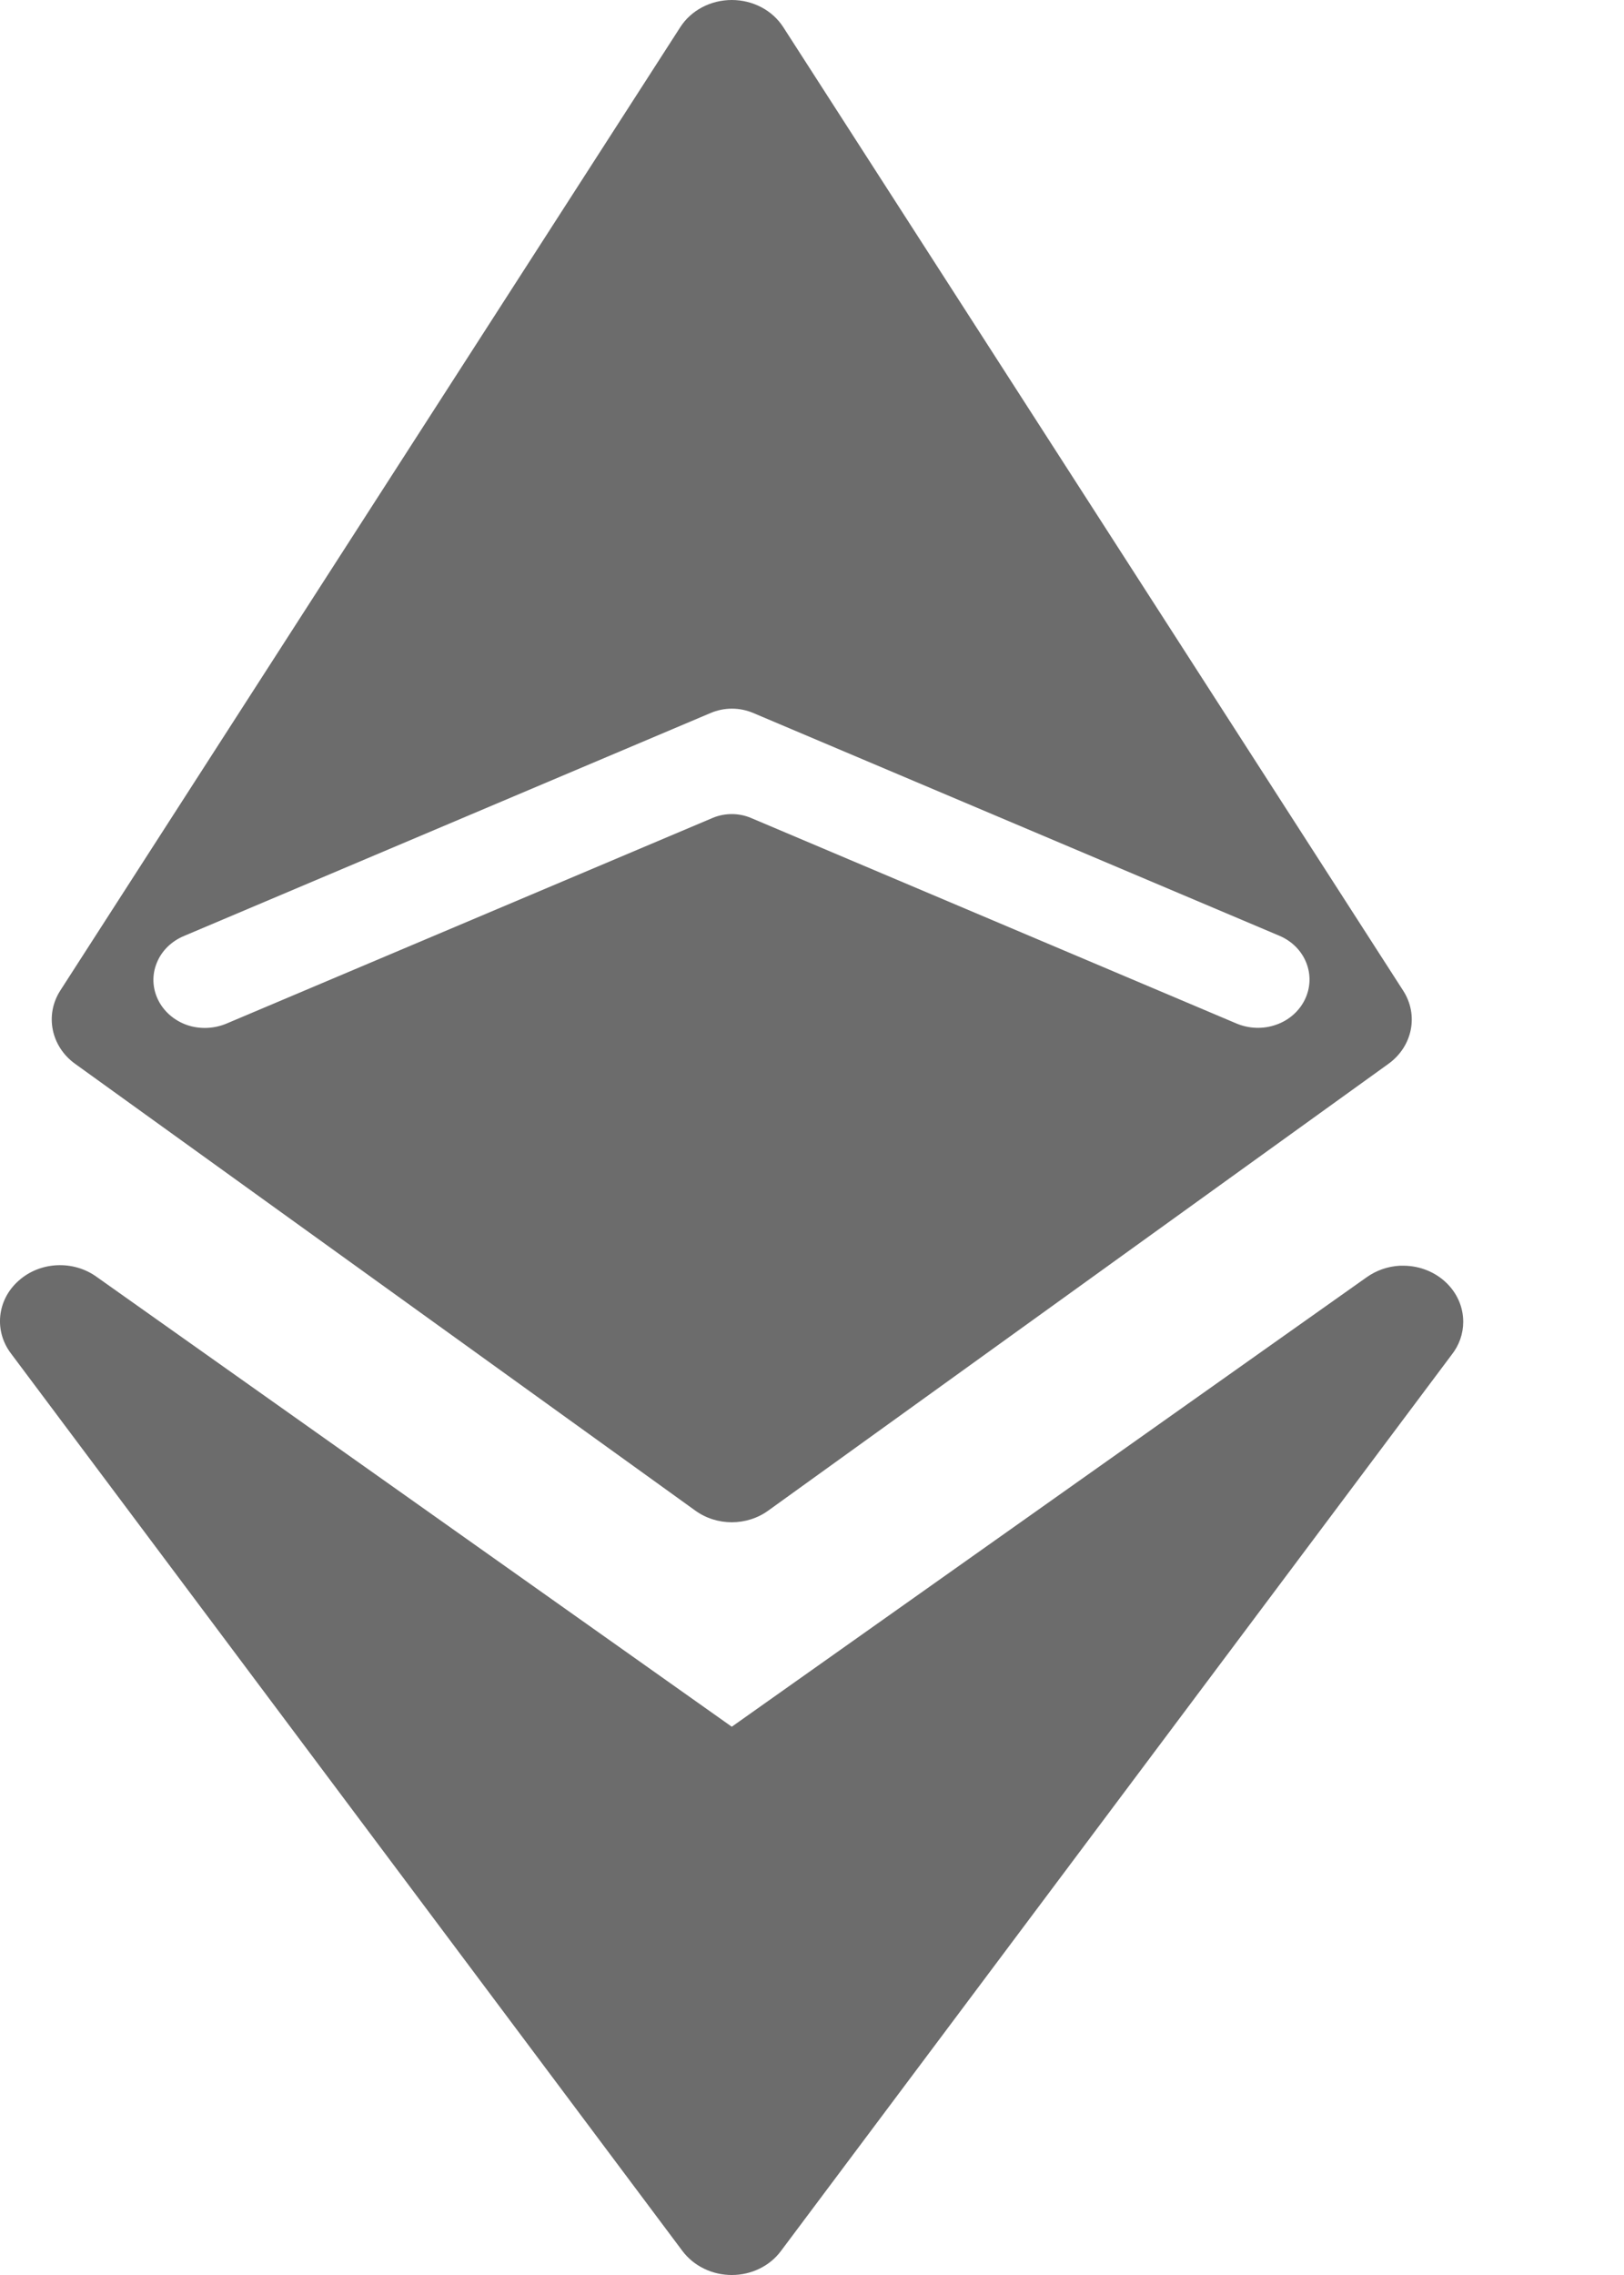 <svg width="10" height="14" viewBox="0 0 10 14" fill="none" xmlns="http://www.w3.org/2000/svg">
<path d="M9.01 8.134C9.01 8.208 8.985 8.279 8.938 8.338L4.809 13.852C4.74 13.945 4.627 14 4.506 14C4.385 14 4.272 13.945 4.202 13.852L0.069 8.331C-0.038 8.192 -0.019 8 0.114 7.882C0.246 7.763 0.452 7.753 0.597 7.859L4.506 10.626L8.414 7.861H8.414C8.474 7.818 8.545 7.793 8.62 7.789H8.644C8.847 7.791 9.01 7.945 9.01 8.134L9.01 8.134Z" fill="#6C6C6C"/>
<path d="M8.64 6.096L4.823 0.167C4.756 0.063 4.636 0 4.506 0C4.376 0 4.256 0.063 4.189 0.167L0.371 6.096C0.275 6.246 0.314 6.44 0.463 6.547L4.28 9.295C4.413 9.392 4.599 9.392 4.732 9.295L8.549 6.547C8.698 6.44 8.737 6.246 8.64 6.096H8.64ZM8.035 6.151C8 6.223 7.936 6.279 7.858 6.306C7.779 6.334 7.692 6.331 7.615 6.299L4.623 5.033C4.549 5.002 4.463 5.002 4.389 5.033L1.397 6.298C1.32 6.331 1.231 6.335 1.152 6.308C1.072 6.28 1.008 6.224 0.973 6.152C0.938 6.08 0.935 5.998 0.966 5.924C0.996 5.85 1.057 5.791 1.135 5.759L4.375 4.388C4.459 4.352 4.555 4.352 4.639 4.388L7.879 5.759C8.038 5.827 8.107 6.002 8.035 6.151L8.035 6.151Z" fill="#6C6C6C"/>
</svg>

